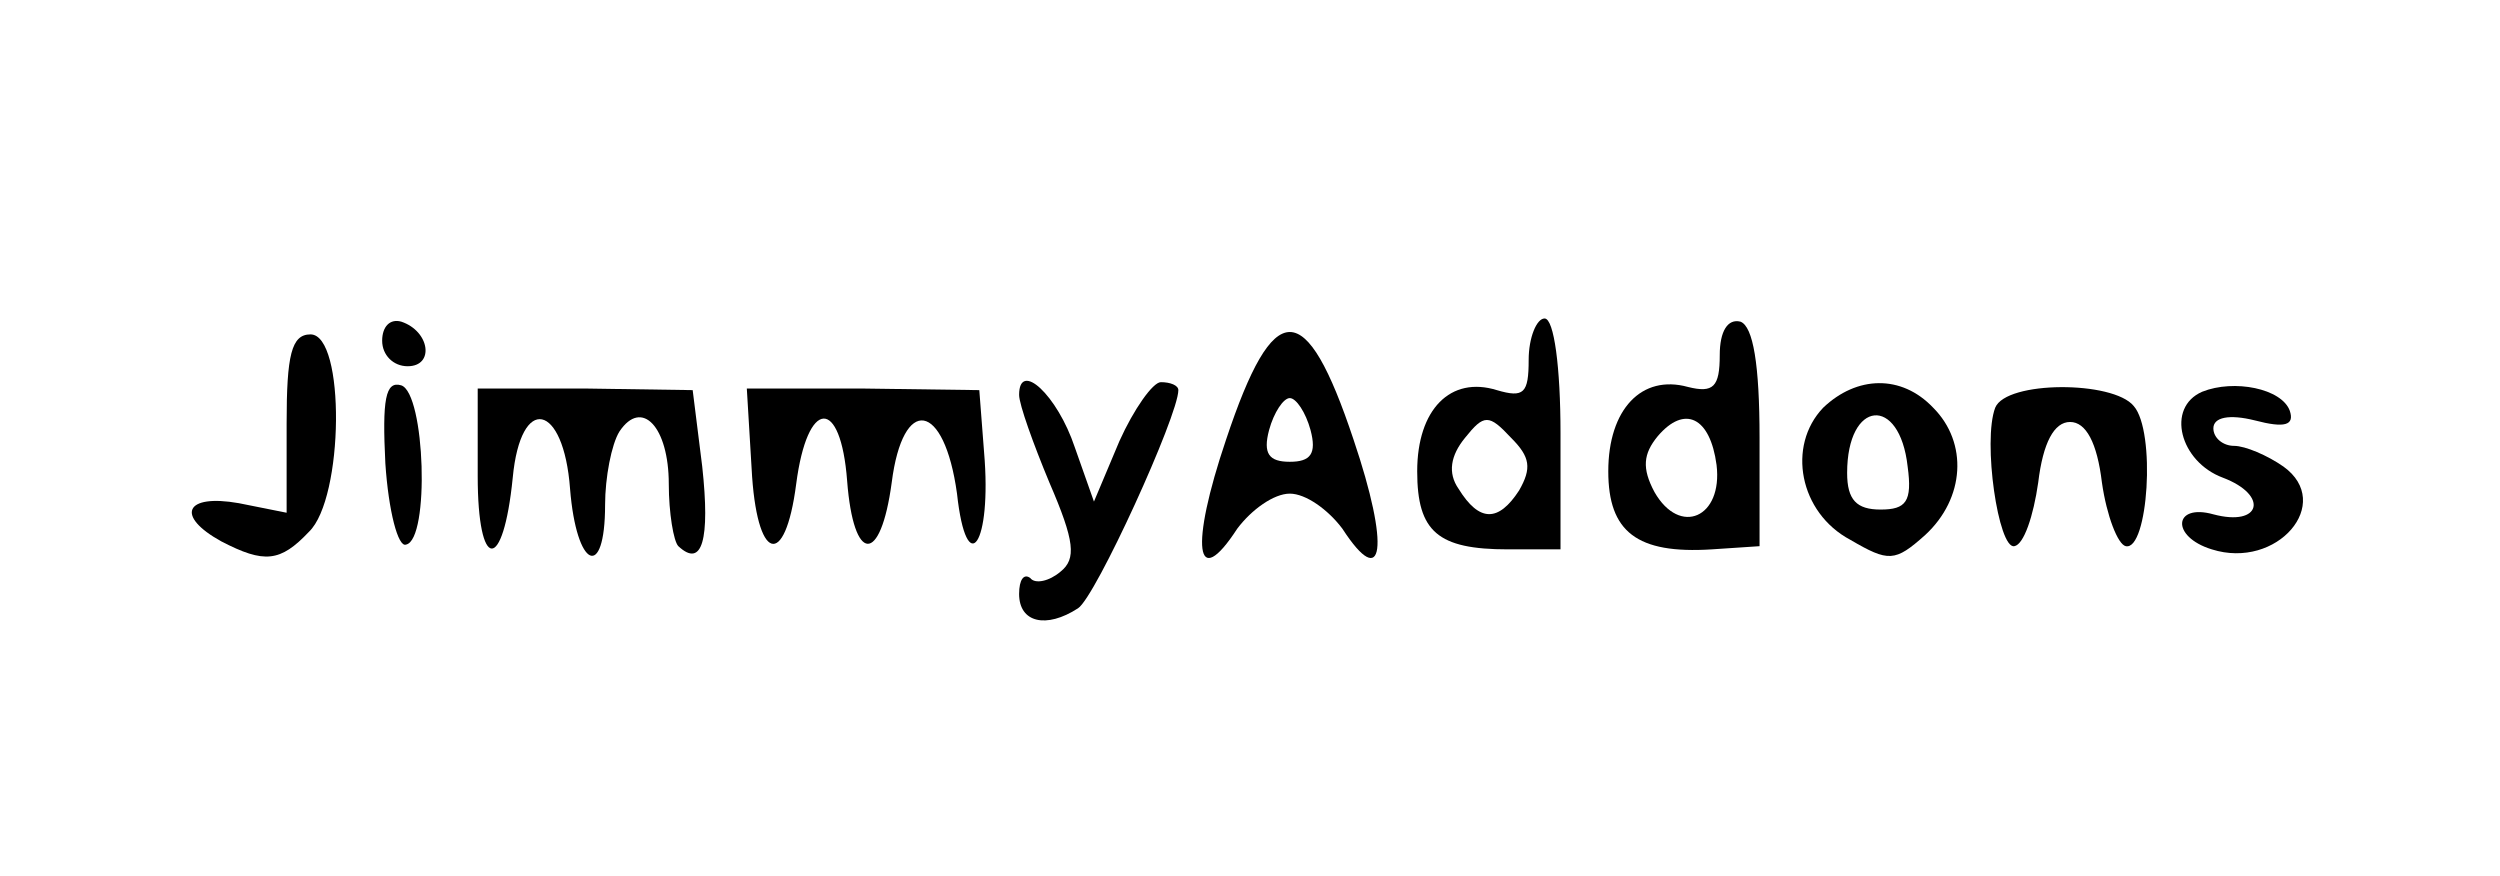 <?xml version="1.0" standalone="no"?>
<!DOCTYPE svg PUBLIC "-//W3C//DTD SVG 20010904//EN"
 "http://www.w3.org/TR/2001/REC-SVG-20010904/DTD/svg10.dtd">
<svg version="1.0" xmlns="http://www.w3.org/2000/svg"
 width="157pt" height="55pt" viewBox="0 0 157 55"
 preserveAspectRatio="xMidYMid meet">

<g transform="translate(0,55) scale(0.1,-0.1)"
fill="#000000" stroke="none">
<path d="M240 336 c0 -9 7 -16 16 -16 17 0 14 22 -4 28 -7 2 -12 -3 -12 -12z"/>
<path d="M960 324 c0 -21 -3 -24 -20 -19 -29 9 -50 -12 -50 -51 0 -38 13 -49
57 -49 l33 0 0 73 c0 41 -4 72 -10 72 -5 0 -10 -12 -10 -26z m-6 -82 c-13 -20
-25 -20 -38 1 -7 10 -5 21 4 32 12 15 15 15 29 0 12 -12 13 -19 5 -33z"/>
<path d="M1080 327 c0 -20 -4 -24 -20 -20 -29 8 -50 -14 -50 -53 0 -38 18 -52
65 -49 l30 2 0 68 c0 46 -4 70 -12 73 -8 2 -13 -6 -13 -21z m-2 -69 c4 -33
-23 -45 -39 -17 -8 15 -7 24 2 35 17 20 33 12 37 -18z"/>
<path d="M180 284 l0 -56 -30 6 c-34 6 -40 -8 -11 -24 27 -14 37 -13 55 6 22
21 23 124 1 124 -12 0 -15 -13 -15 -56z"/>
<path d="M770 274 c-23 -68 -19 -96 7 -56 9 12 23 22 33 22 10 0 24 -10 33
-22 26 -40 30 -12 7 56 -30 90 -50 90 -80 0z m53 6 c4 -15 0 -20 -13 -20 -13
0 -17 5 -13 20 3 11 9 20 13 20 4 0 10 -9 13 -20z"/>
<path d="M242 259 c2 -30 8 -53 13 -51 15 3 12 95 -3 100 -10 3 -12 -9 -10
-49z"/>
<path d="M300 251 c0 -60 16 -61 22 -1 5 53 32 47 36 -7 4 -50 22 -58 22 -10
0 17 4 38 9 46 14 21 31 3 31 -33 0 -18 3 -36 6 -39 15 -14 20 4 15 50 l-6 48
-67 1 -68 0 0 -55z"/>
<path d="M472 256 c3 -59 21 -64 28 -10 7 54 28 55 32 2 4 -52 21 -53 28 -1 7
55 33 51 41 -7 6 -55 22 -32 17 26 l-3 39 -73 1 -73 0 3 -50z"/>
<path d="M640 302 c0 -6 9 -31 19 -55 16 -37 17 -48 7 -56 -7 -6 -16 -8 -19
-4 -4 3 -7 -1 -7 -10 0 -18 17 -22 37 -9 11 7 63 121 63 137 0 3 -5 5 -11 5
-5 0 -17 -17 -26 -37 l-16 -38 -12 34 c-11 33 -35 55 -35 33z"/>
<path d="M1145 294 c-23 -24 -15 -66 17 -83 24 -14 28 -14 47 3 25 23 27 58 5
80 -20 21 -48 20 -69 0z m53 -37 c3 -22 -1 -27 -17 -27 -15 0 -21 6 -21 23 0
46 33 49 38 4z"/>
<path d="M1253 294 c-8 -21 2 -89 12 -87 6 1 12 19 15 40 3 25 10 38 20 38 10
0 17 -13 20 -38 3 -21 10 -39 15 -40 14 -3 19 72 5 88 -13 16 -80 16 -87 -1z"/>
<path d="M1383 304 c-23 -10 -14 -44 13 -54 29 -11 24 -31 -6 -23 -25 7 -27
-14 -1 -22 41 -13 77 29 45 52 -10 7 -24 13 -31 13 -7 0 -13 5 -13 11 0 7 10
9 26 5 19 -5 25 -3 22 6 -5 14 -35 20 -55 12z"/>
</g>
</svg>

